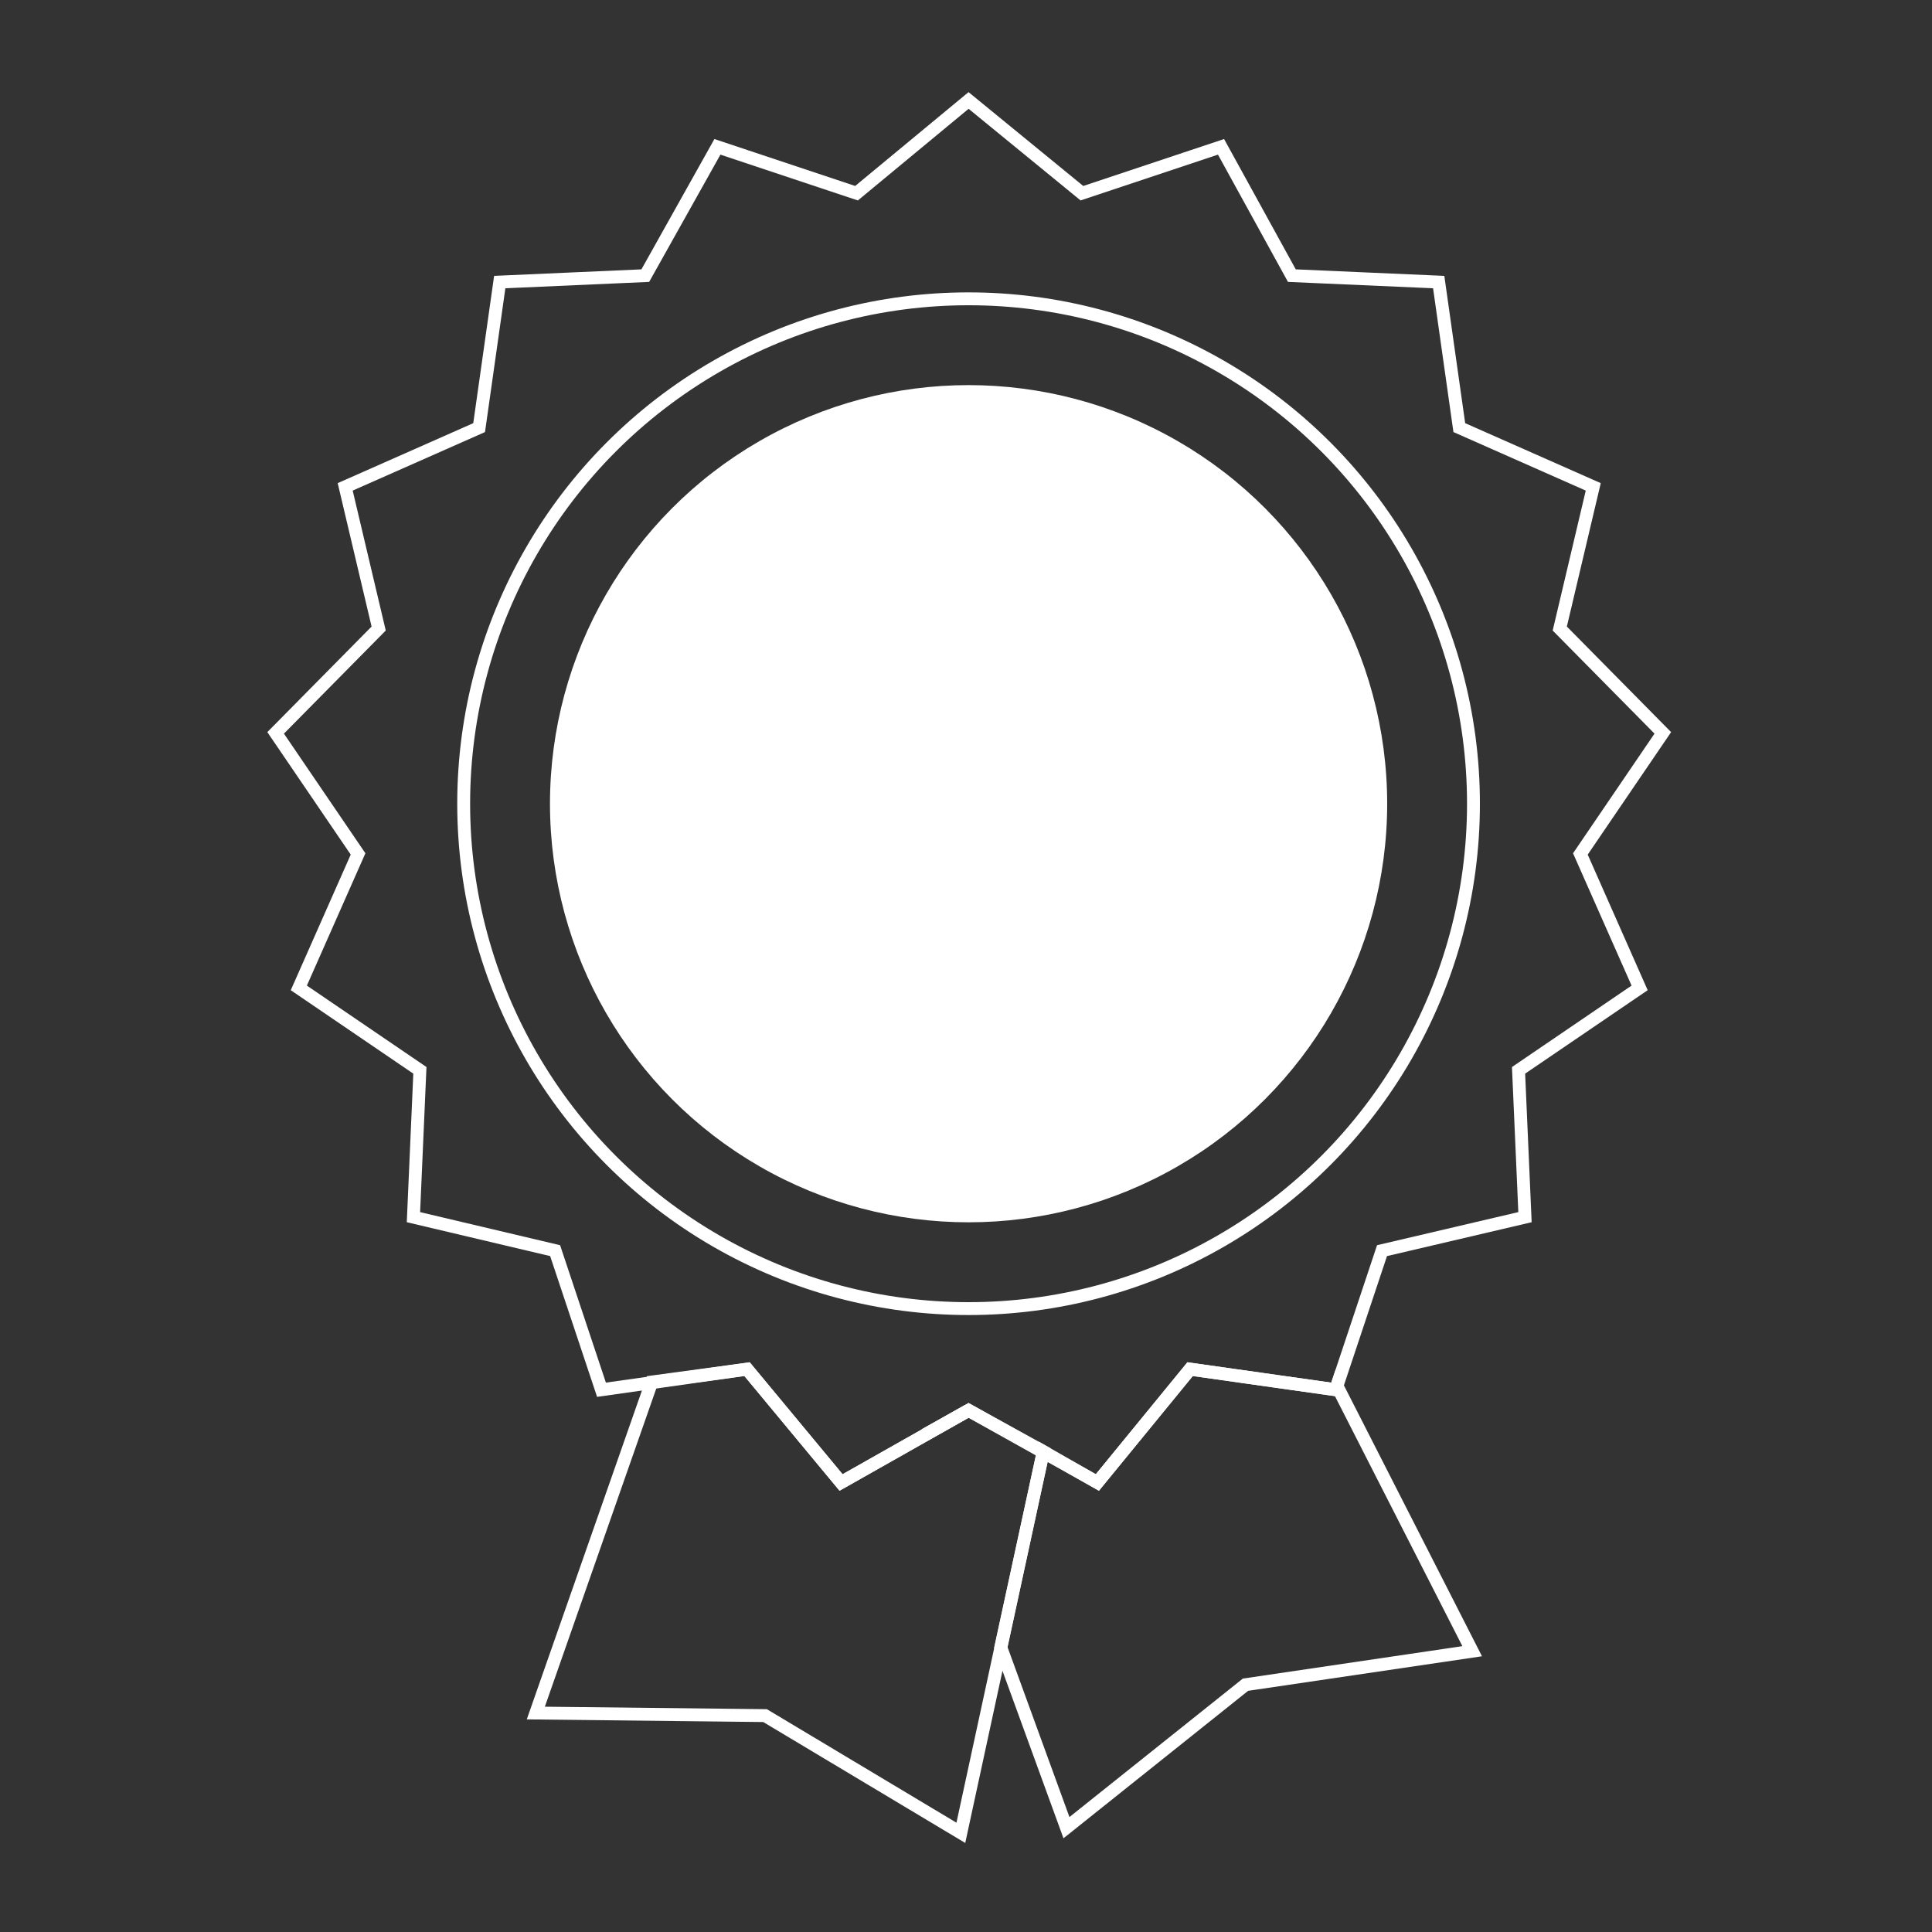 <?xml version="1.0" encoding="utf-8"?>
<!-- Generator: Adobe Illustrator 19.0.0, SVG Export Plug-In . SVG Version: 6.00 Build 0)  -->
<svg version="1.1" xmlns="http://www.w3.org/2000/svg" xmlns:xlink="http://www.w3.org/1999/xlink" x="0px" y="0px" width="150px"
	 height="150px" viewBox="0 0 150 150" enable-background="new 0 0 150 150" xml:space="preserve">
<rect x="0" y="0" width="150" height="150" fill="#333333" stroke="none"/>
<g id="bg" display="none">
	<rect id="XMLID_182_" display="inline" fill="#0D2E3E" width="150" height="150"/>
</g>
<g id="Layer_2">
	<polygon id="XMLID_174_" fill="none" stroke="#FFFFFF" stroke-miterlimit="10" points="75.2,7.8 84,15 94.8,11.4 100.3,21.4 
		111.7,21.9 113.3,33.2 123.7,37.8 121.1,48.8 129.1,56.9 122.7,66.3 127.3,76.7 117.9,83.1 118.4,94.5 107.3,97.1 103.7,107.9 
		92.4,106.3 85.2,115.1 75.2,109.5 65.3,115.1 58,106.3 46.7,107.9 43.1,97.1 32.1,94.5 32.6,83.1 23.2,76.7 27.8,66.3 21.4,56.9 
		29.4,48.8 26.8,37.8 37.2,33.2 38.8,21.9 50.1,21.4 55.7,11.4 66.5,15 	"/>
	<circle id="XMLID_173_" fill="none" stroke="#FFFFFF" stroke-miterlimit="10" cx="75.2" cy="62.4" r="39.2"/>
	<circle id="XMLID_172_" fill="#FFFFFF" cx="75.2" cy="62.4" r="32.5"/>
	<polygon id="XMLID_171_" fill="none" stroke="#FFFFFF" stroke-miterlimit="10" points="75.2,109.5 65.3,115.1 58,106.3 50.6,107.3 
		41.6,133 59.4,133.2 74.6,142.3 81,112.7 	"/>
	<g id="XMLID_168_">
		<polygon id="XMLID_170_" fill="none" stroke="#FFFFFF" stroke-miterlimit="10" points="75.2,109.5 71.8,111.4 71.8,111.4 		"/>
		<polygon id="XMLID_169_" fill="none" stroke="#FFFFFF" stroke-miterlimit="10" points="103.8,107.6 103.7,107.9 92.4,106.3 
			85.2,115.1 81,112.7 77.7,127.9 82.8,141.9 96.7,130.8 114.3,128.2 		"/>
	</g>
</g>
</svg>
